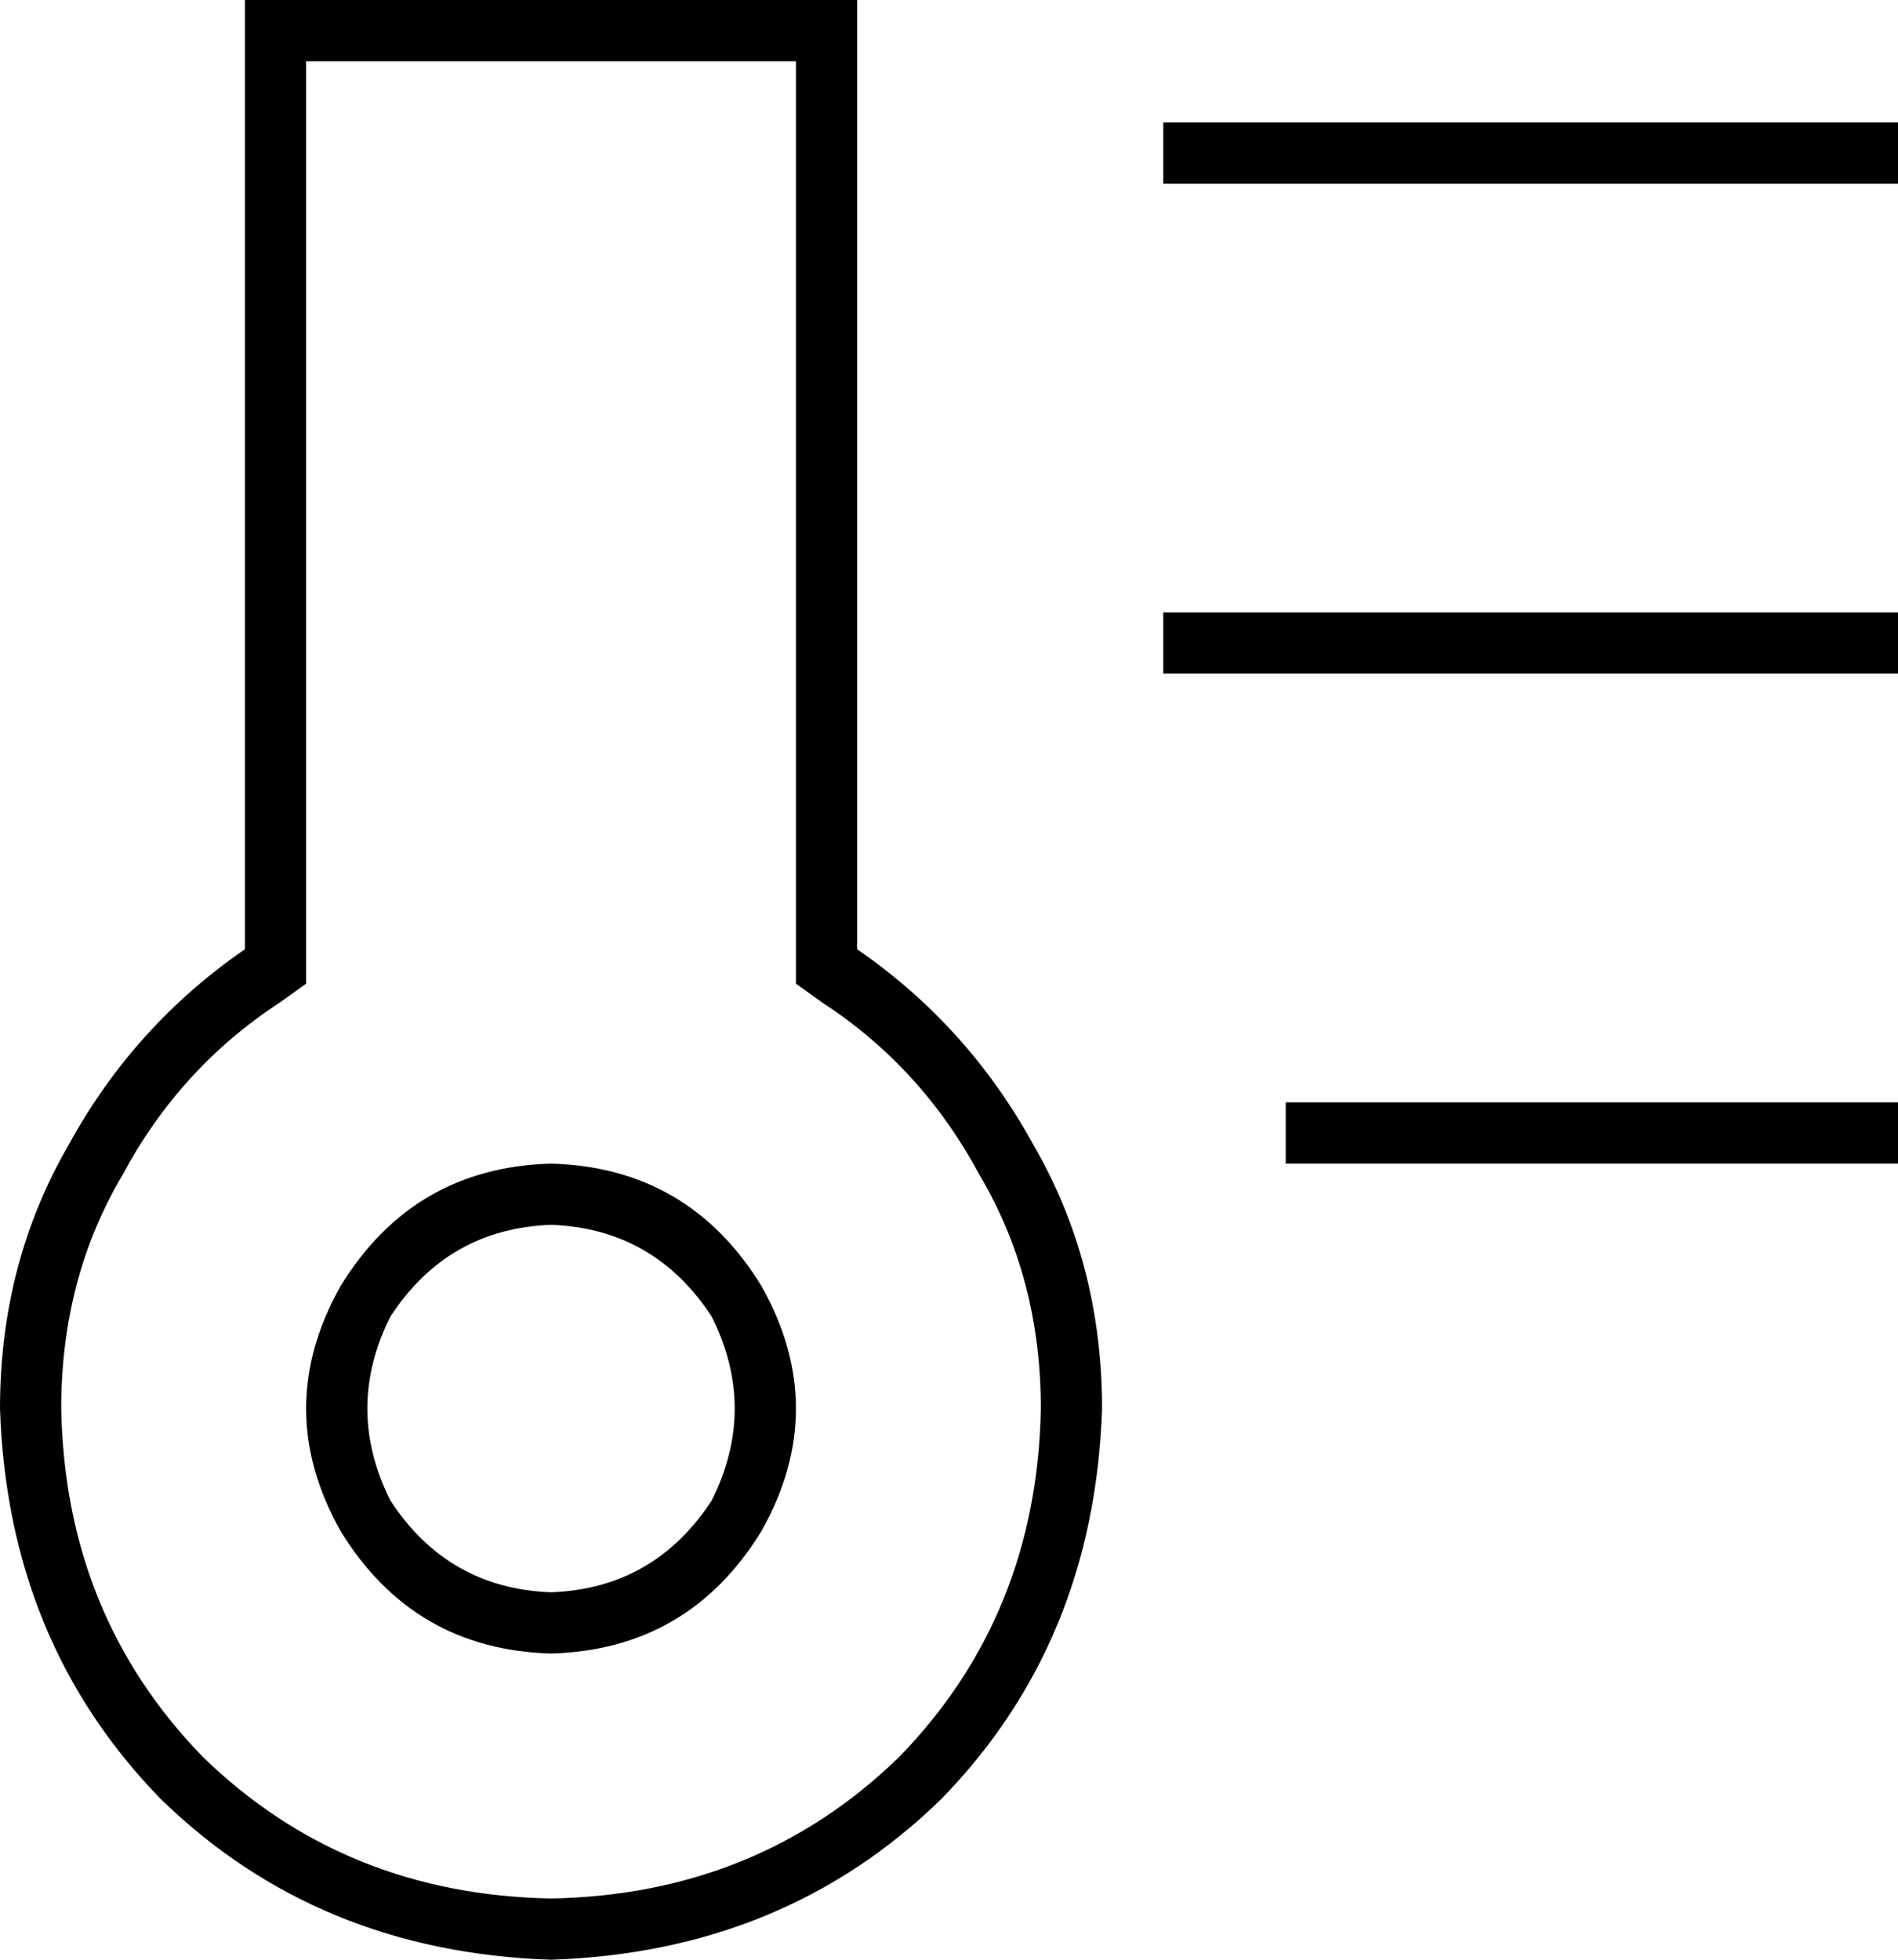 <svg xmlns="http://www.w3.org/2000/svg" viewBox="0 0 496 512">
  <path d="M 80 257 L 73 262 L 80 257 L 73 262 Q 47 279 32 307 Q 16 334 16 368 Q 17 422 53 459 Q 90 495 144 496 Q 198 495 235 459 Q 271 422 272 368 Q 272 334 256 307 Q 241 279 215 262 L 208 257 L 208 257 L 208 248 L 208 248 L 208 16 L 208 16 L 80 16 L 80 16 L 80 248 L 80 248 L 80 257 L 80 257 Z M 208 0 L 224 0 L 208 0 L 224 0 L 224 16 L 224 16 L 224 248 L 224 248 Q 253 268 270 299 Q 288 330 288 368 Q 286 429 246 470 Q 205 510 144 512 Q 83 510 42 470 Q 2 429 0 368 Q 0 330 18 299 Q 35 268 64 248 L 64 16 L 64 16 L 64 0 L 64 0 L 80 0 L 208 0 Z M 144 416 Q 171 415 186 392 Q 198 368 186 344 Q 171 321 144 320 Q 117 321 102 344 Q 90 368 102 392 Q 117 415 144 416 L 144 416 Z M 144 304 Q 180 305 199 336 Q 217 368 199 400 Q 180 431 144 432 Q 108 431 89 400 Q 71 368 89 336 Q 108 305 144 304 L 144 304 Z M 312 32 L 488 32 L 312 32 L 496 32 L 496 48 L 496 48 L 488 48 L 304 48 L 304 32 L 304 32 L 312 32 L 312 32 Z M 312 160 L 488 160 L 312 160 L 496 160 L 496 176 L 496 176 L 488 176 L 304 176 L 304 160 L 304 160 L 312 160 L 312 160 Z M 344 288 L 488 288 L 344 288 L 496 288 L 496 304 L 496 304 L 488 304 L 336 304 L 336 288 L 336 288 L 344 288 L 344 288 Z" />
</svg>
